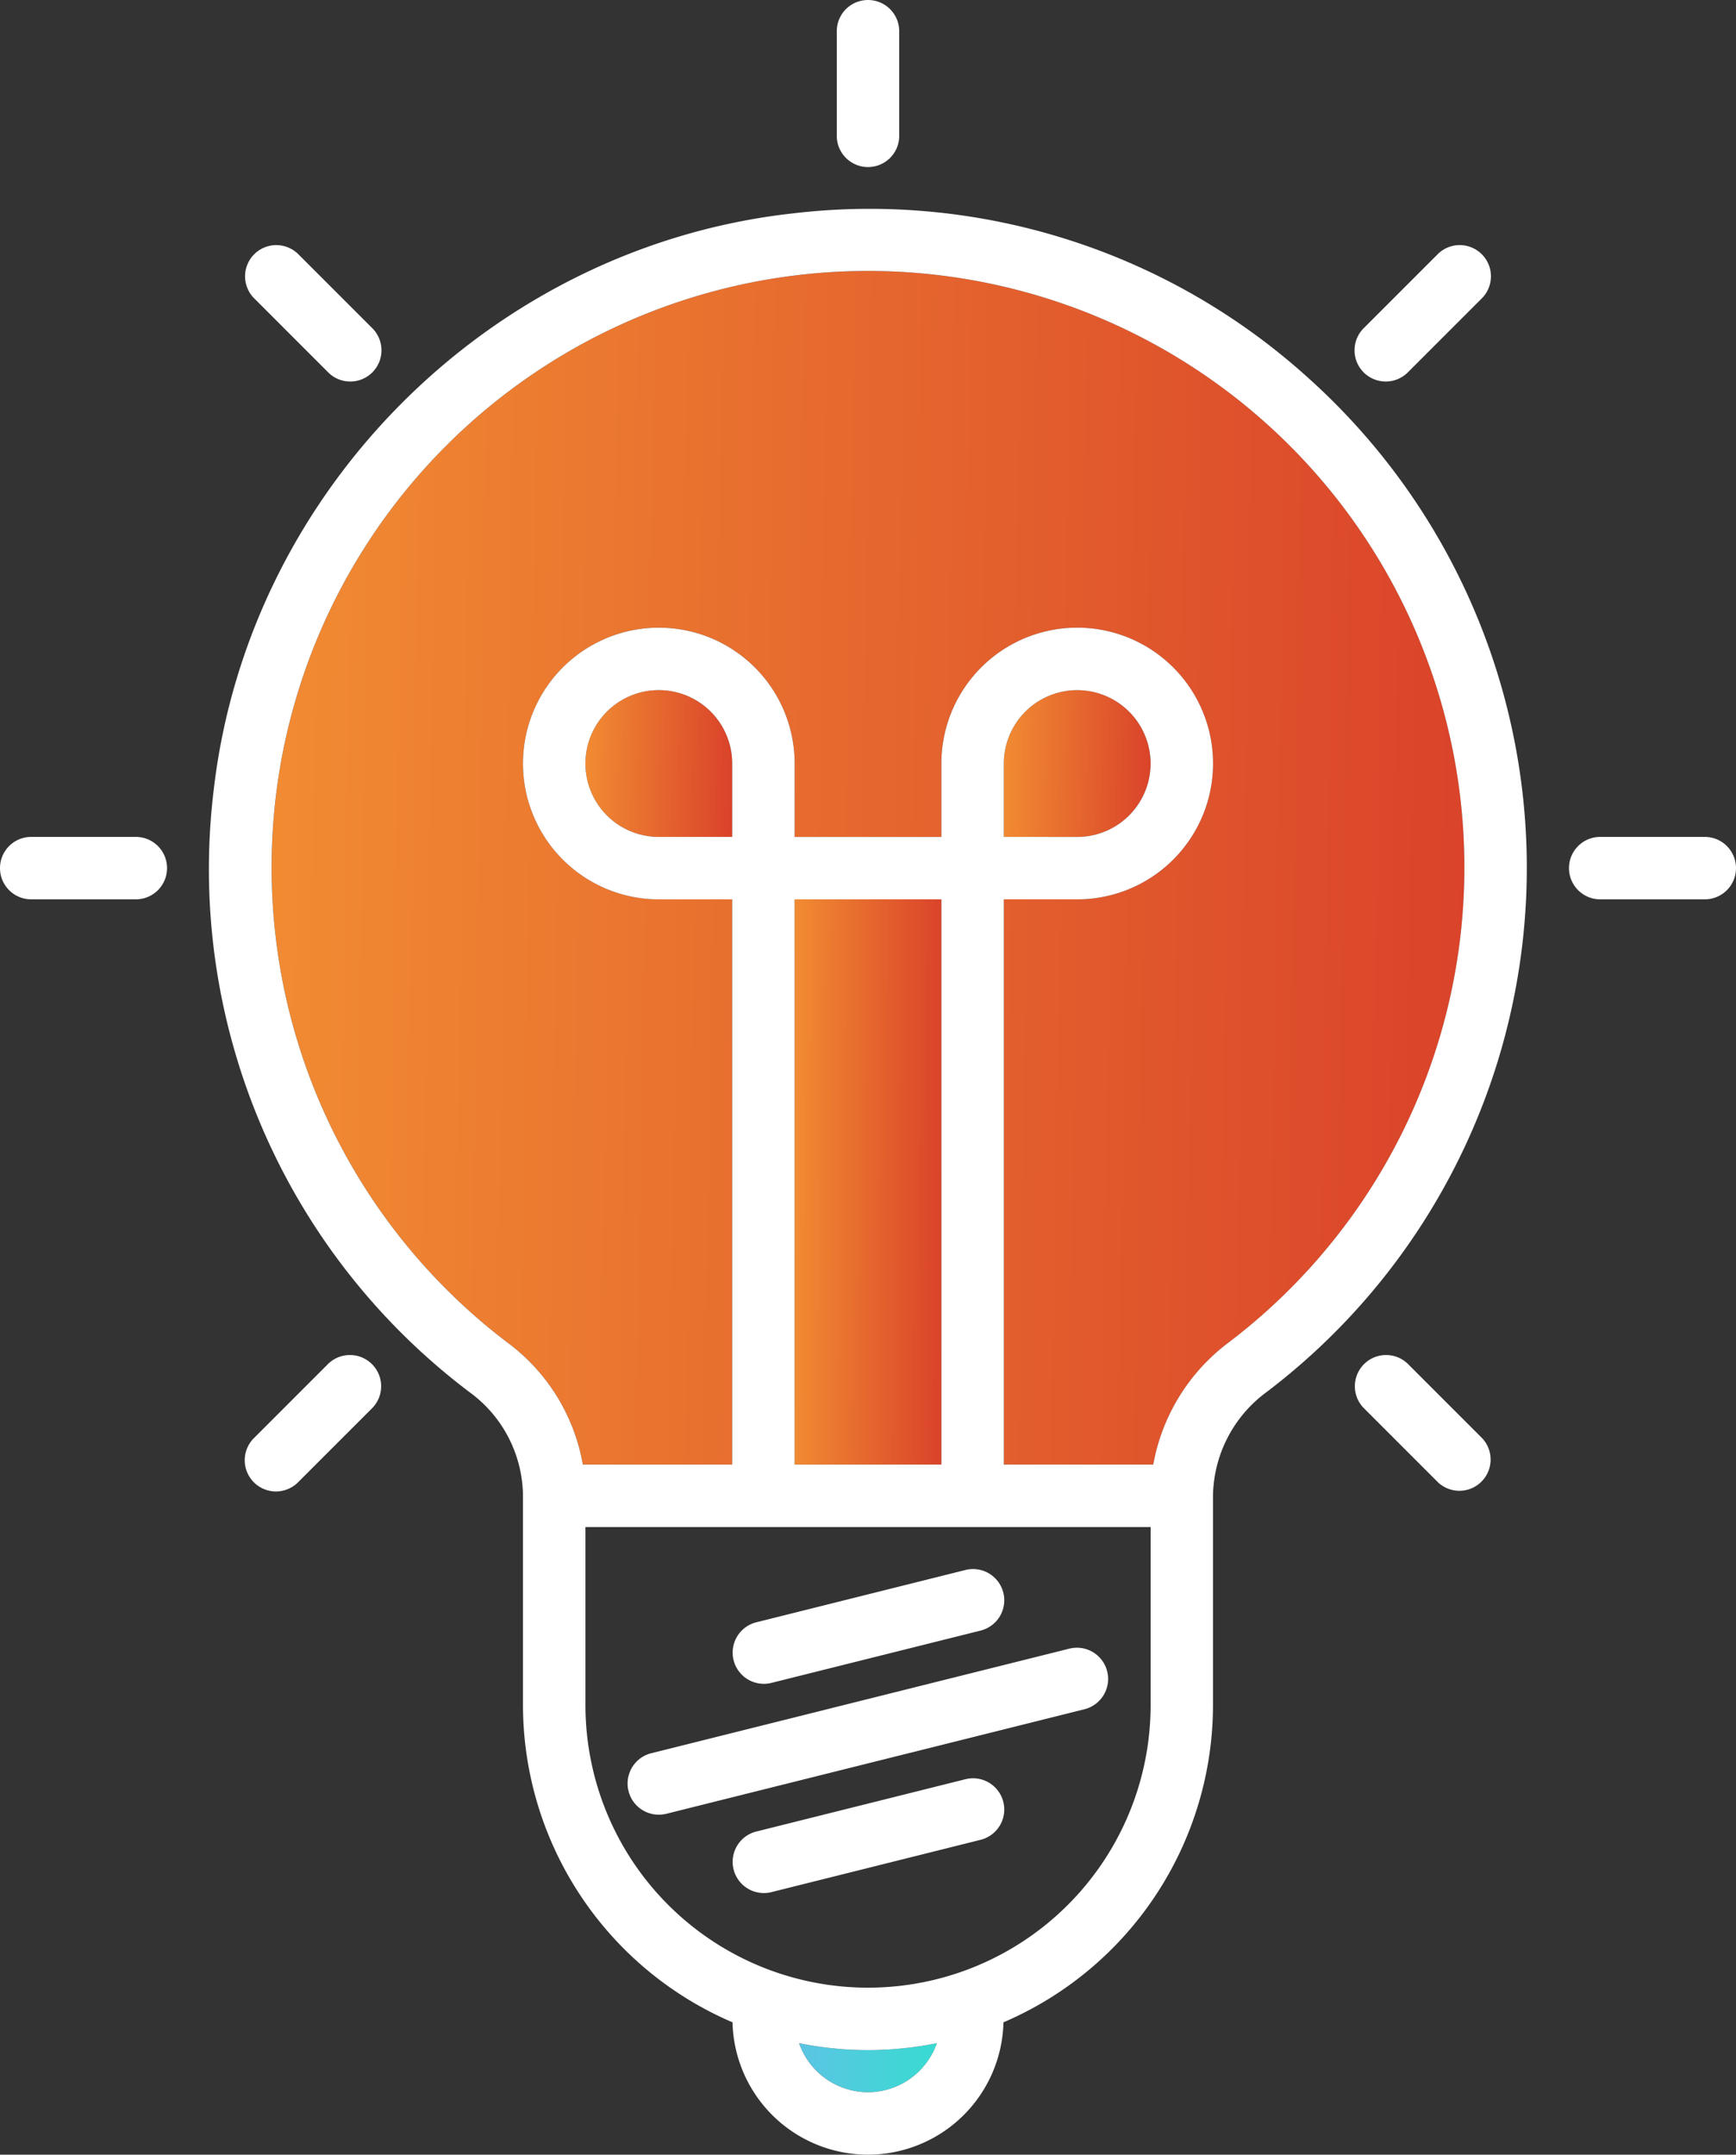 <?xml version="1.0" encoding="UTF-8"?> <svg xmlns="http://www.w3.org/2000/svg" xmlns:xlink="http://www.w3.org/1999/xlink" width="230.322" height="285.834" viewBox="0 0 230.322 285.834"><rect x="0" y="0" width="230.322" height="285.834" fill="#333333" stroke="none"/><defs><linearGradient id="linear-gradient" x1="-1.575" y1="0.5" x2="2.587" y2="0.5" gradientUnits="objectBoundingBox"><stop offset="0" stop-color="#93a1fe"></stop><stop offset="1" stop-color="#00ffb6"></stop></linearGradient><linearGradient id="linear-gradient-2" y1="0.573" x2="1" y2="0.59" gradientUnits="objectBoundingBox"><stop offset="0" stop-color="#f18b32"></stop><stop offset="1" stop-color="#da432a"></stop></linearGradient></defs><g id="Group_304" data-name="Group 304" transform="translate(-119.232 -70)"><path id="Path_359" data-name="Path 359" d="M202.731,266.606a9.72,9.72,0,0,1-9.145-6.516,45.861,45.861,0,0,0,18.291,0A9.72,9.72,0,0,1,202.731,266.606Z" transform="translate(31.662 80.945)" fill="url(#linear-gradient)"></path><path id="Path_361" data-name="Path 361" d="M193.18,153.682h-9.738a9.738,9.738,0,1,1,9.738-9.74Z" transform="translate(23.196 27.341)" fill="url(#linear-gradient-2)"></path><rect id="Rectangle_1649" data-name="Rectangle 1649" width="19.469" height="74.981" transform="translate(224.66 189.306)" fill="url(#linear-gradient-2)"></rect><path id="Path_362" data-name="Path 362" d="M271.544,237.278a25.978,25.978,0,0,0-10.069,16.247H241.65V178.544h9.736a18.021,18.021,0,1,0-18.02-18.022v9.74H213.9v-9.74a18.021,18.021,0,1,0-18.022,18.022h9.738v74.981H185.8a25.626,25.626,0,0,0-9.961-16.156,79.126,79.126,0,1,1,95.709-.091Z" transform="translate(10.763 10.762)" fill="url(#linear-gradient-2)"></path><path id="Path_363" data-name="Path 363" d="M212.638,153.682v-9.74a9.736,9.736,0,1,1,9.736,9.74Z" transform="translate(39.775 27.341)" fill="url(#linear-gradient-2)"></path><g id="Group_303" data-name="Group 303" transform="translate(119.232 70)"><path id="Path_364" data-name="Path 364" d="M284.377,111.725a86.67,86.67,0,0,0-68.27-21.7c-39.842,4.429-72.137,36.537-76.794,76.346A86.906,86.906,0,0,0,173.3,246.44a17.188,17.188,0,0,1,7.028,13.7V287.9a45.837,45.837,0,0,0,27.8,42.089,17.979,17.979,0,0,0,35.948,0,45.837,45.837,0,0,0,27.8-42.089V260.142a17.392,17.392,0,0,1,7.161-13.8,87.313,87.313,0,0,0,5.337-134.618ZM226.1,339.266a9.72,9.72,0,0,1-9.145-6.516,45.861,45.861,0,0,0,18.291,0A9.72,9.72,0,0,1,226.1,339.266ZM263.6,287.9a37.492,37.492,0,1,1-74.984,0V264.284H263.6ZM208.088,172.738h-9.738a9.738,9.738,0,1,1,9.738-9.74ZM235.84,256H216.372V181.02H235.84Zm38.178-16.247A25.978,25.978,0,0,0,263.949,256H244.124V181.02h9.736A18.021,18.021,0,1,0,235.84,163v9.74H216.372V163a18.021,18.021,0,1,0-18.022,18.022h9.738V256H188.27a25.626,25.626,0,0,0-9.961-16.156,79.126,79.126,0,1,1,95.709-.091Zm-29.894-67.017V163a9.736,9.736,0,1,1,9.736,9.74Z" transform="translate(-110.943 -61.714)" fill="#fff"></path><path id="Path_365" data-name="Path 365" d="M201.237,92.162a4.143,4.143,0,0,0,4.142-4.142V74.142a4.142,4.142,0,0,0-8.284,0V88.02A4.143,4.143,0,0,0,201.237,92.162Z" transform="translate(-86.076 -70)" fill="#fff"></path><path id="Path_366" data-name="Path 366" d="M137.252,147.864H123.373a4.141,4.141,0,0,0,0,8.283h13.879a4.141,4.141,0,0,0,0-8.283Z" transform="translate(-119.232 -36.843)" fill="#fff"></path><path id="Path_367" data-name="Path 367" d="M283.243,147.864H269.369a4.141,4.141,0,0,0,0,8.283h13.875a4.141,4.141,0,1,0,0-8.283Z" transform="translate(-57.063 -36.843)" fill="#fff"></path><path id="Path_368" data-name="Path 368" d="M153.063,109.688a4.141,4.141,0,0,0,5.857-5.856l-9.814-9.814a4.141,4.141,0,0,0-5.857,5.856Z" transform="translate(-109.521 -60.289)" fill="#fff"></path><path id="Path_369" data-name="Path 369" d="M252.342,197.252a4.142,4.142,0,0,0-5.857,5.857l9.814,9.814a4.142,4.142,0,0,0,5.857-5.857Z" transform="translate(-65.561 -16.329)" fill="#fff"></path><path id="Path_370" data-name="Path 370" d="M153.063,197.252l-9.814,9.814a4.142,4.142,0,1,0,5.857,5.857l9.814-9.814a4.142,4.142,0,0,0-5.857-5.857Z" transform="translate(-109.521 -16.329)" fill="#fff"></path><path id="Path_371" data-name="Path 371" d="M249.413,110.9a4.131,4.131,0,0,0,2.929-1.213l9.814-9.814a4.141,4.141,0,0,0-5.857-5.856l-9.814,9.814a4.141,4.141,0,0,0,2.929,7.069Z" transform="translate(-65.561 -60.289)" fill="#fff"></path><path id="Path_372" data-name="Path 372" d="M177.752,242.317a4.145,4.145,0,0,0,5.022,3.016l55.512-13.879a4.142,4.142,0,0,0-2.006-8.037L180.768,237.3A4.144,4.144,0,0,0,177.752,242.317Z" transform="translate(-94.365 -4.723)" fill="#fff"></path><path id="Path_373" data-name="Path 373" d="M218.253,235.581,190.5,242.522a4.143,4.143,0,0,0,2.012,8.037l27.757-6.941a4.143,4.143,0,1,0-2.013-8.037Z" transform="translate(-90.221 0.459)" fill="#fff"></path><path id="Path_374" data-name="Path 374" d="M190.5,223.058a4.143,4.143,0,0,0,2.012,8.037l27.757-6.941a4.143,4.143,0,1,0-2.013-8.037Z" transform="translate(-90.221 -7.833)" fill="#fff"></path></g></g></svg> 